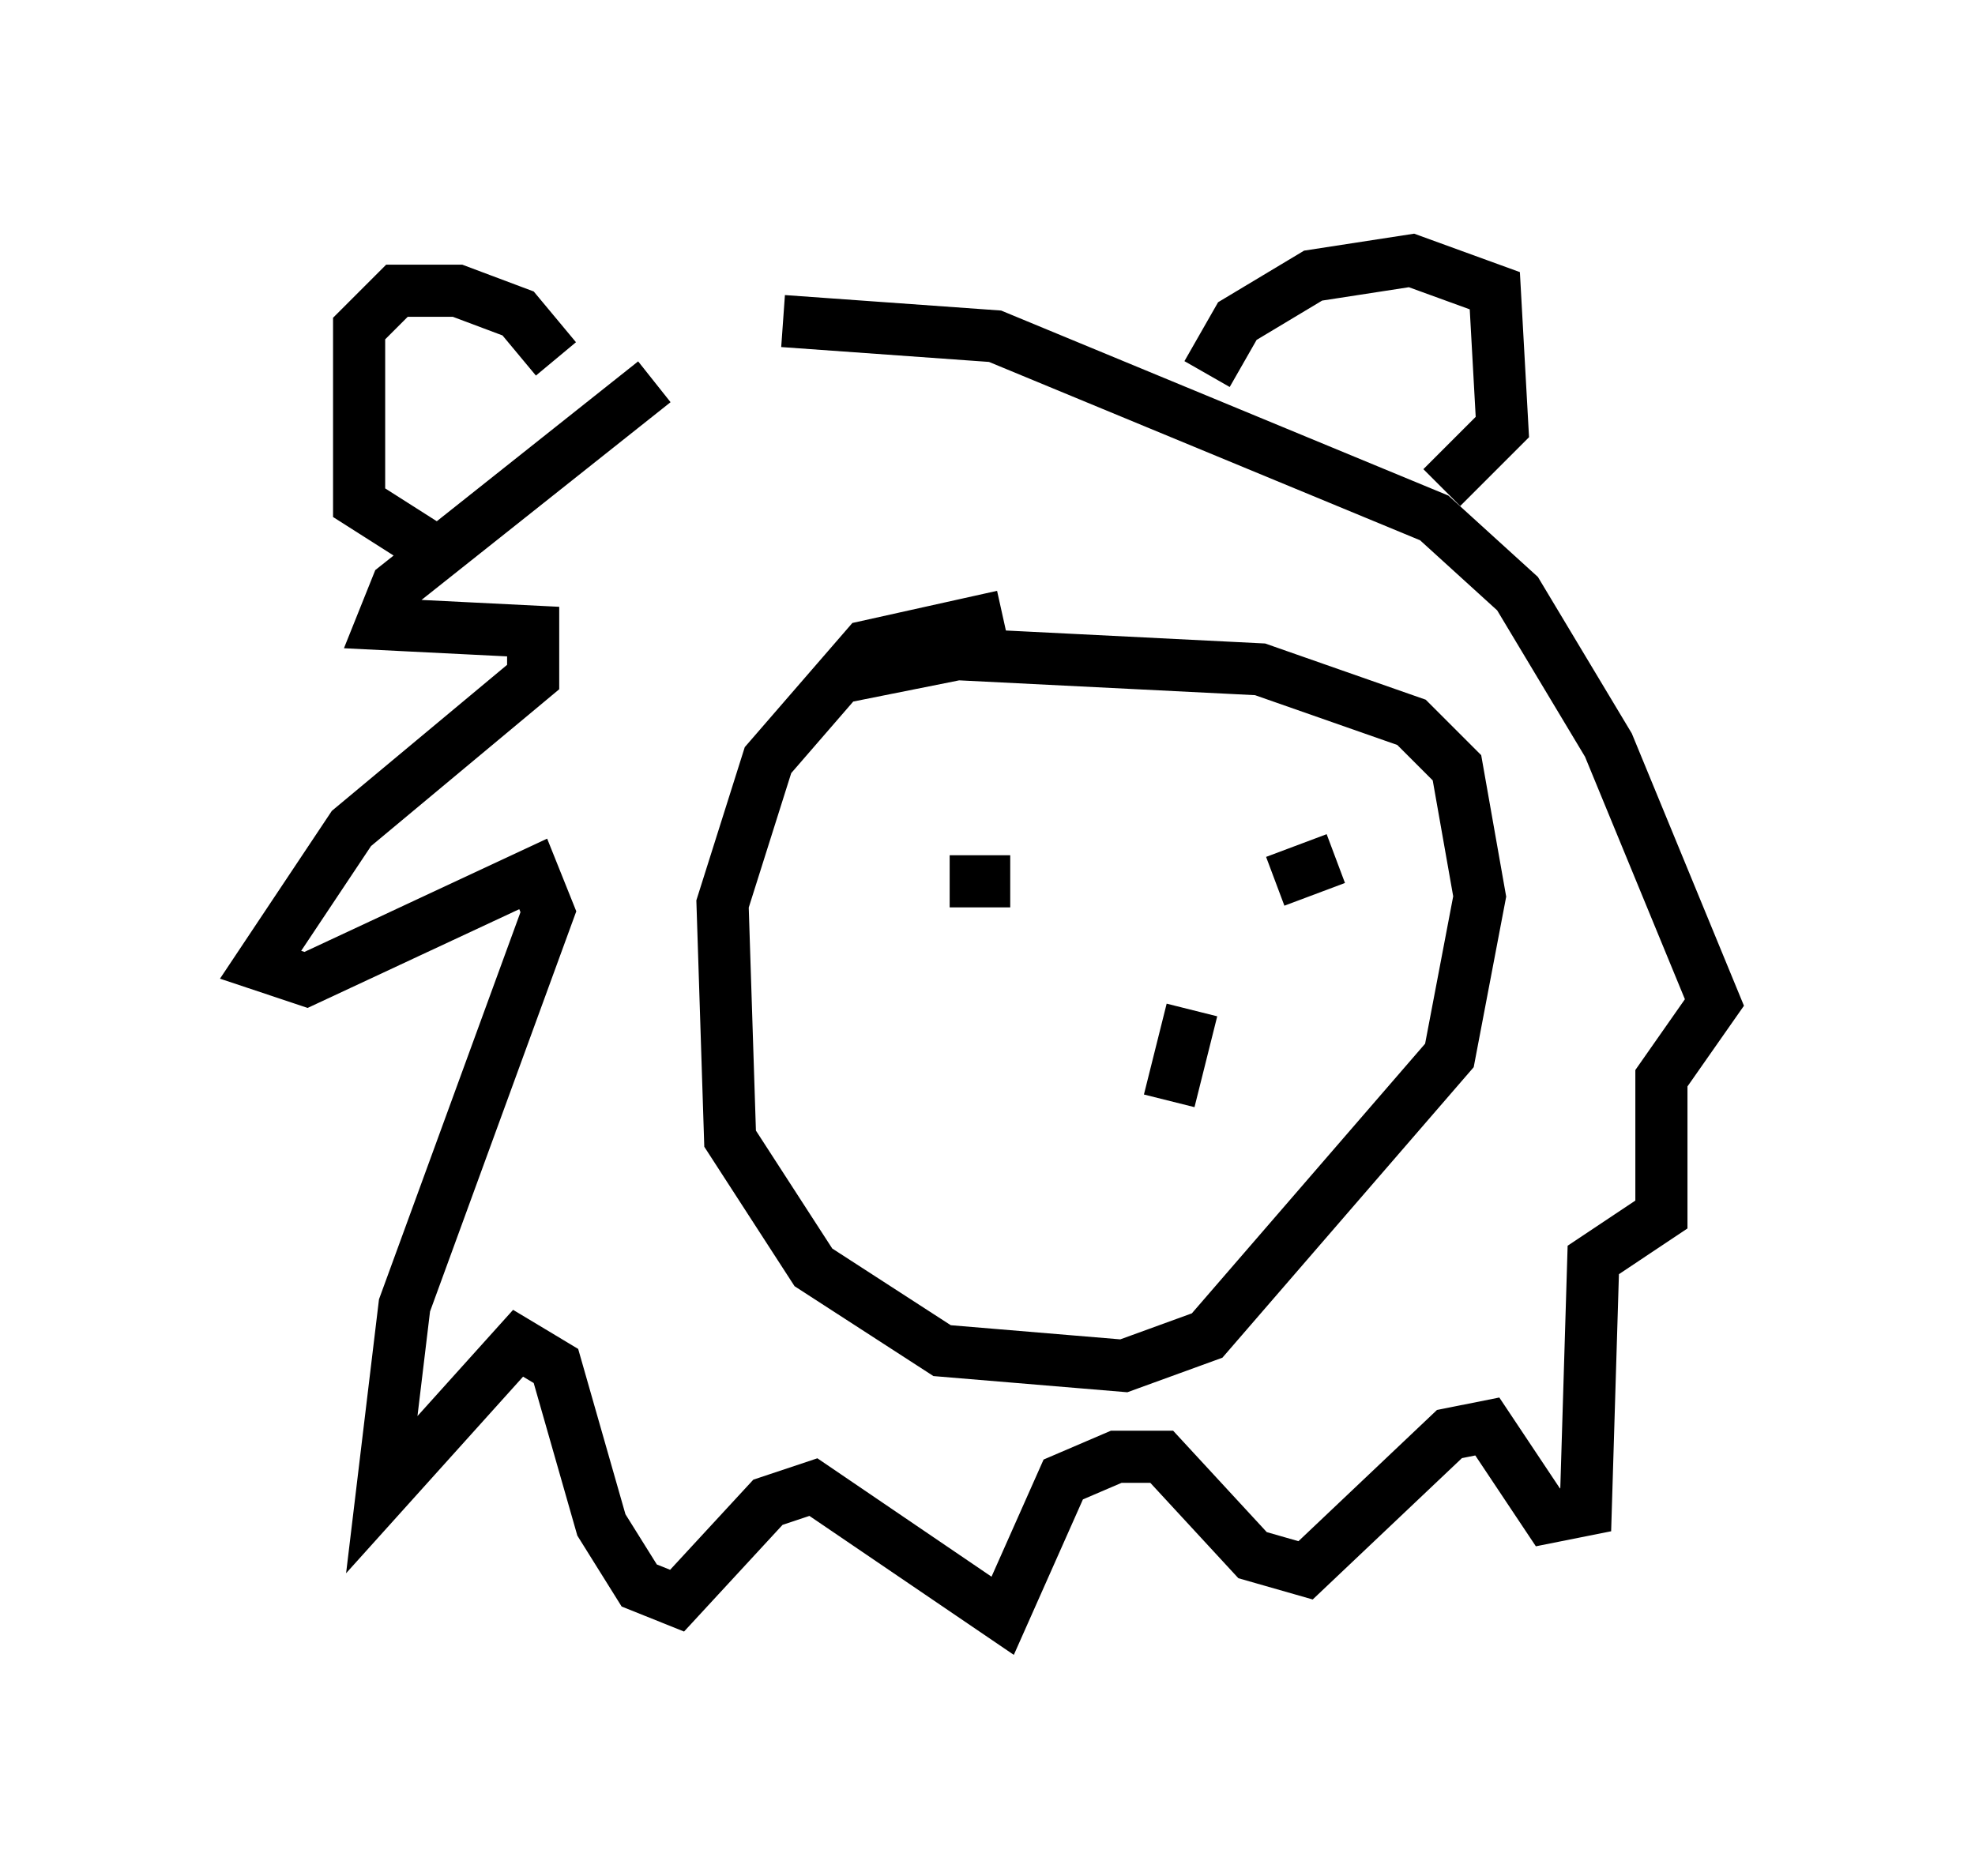 <?xml version="1.0" encoding="utf-8" ?>
<svg baseProfile="full" height="36" version="1.1" width="37.888" xmlns="http://www.w3.org/2000/svg" xmlns:ev="http://www.w3.org/2001/xml-events" xmlns:xlink="http://www.w3.org/1999/xlink"><defs /><rect fill="white" height="36" width="37.888" x="0" y="0" /><path d="M16.33, 5.872 m-3.777, 1.453 l-4.939, 3.922 -0.291, 0.726 l2.905, 0.145 0.0, 0.872 l-3.486, 2.905 -1.743, 2.615 l0.872, 0.291 4.358, -2.034 l0.291, 0.726 -2.76, 7.553 l-0.436, 3.631 2.615, -2.905 l0.726, 0.436 0.872, 3.05 l0.726, 1.162 0.726, 0.291 l1.743, -1.888 0.872, -0.291 l3.631, 2.469 1.162, -2.615 l1.017, -0.436 0.872, 0.0 l1.743, 1.888 1.017, 0.291 l2.76, -2.615 0.726, -0.145 l1.162, 1.743 0.726, -0.145 l0.145, -4.793 1.307, -0.872 l0.0, -2.615 1.017, -1.453 l-2.034, -4.939 -1.743, -2.905 l-1.598, -1.453 -8.425, -3.486 l-4.067, -0.291 m8.134, 1.017 l0.581, -1.017 1.453, -0.872 l1.888, -0.291 1.598, 0.581 l0.145, 2.615 -1.162, 1.162 m-16.994, -2.469 l-0.726, -0.872 -1.162, -0.436 l-1.162, 0.0 -0.726, 0.726 l0.0, 3.341 1.598, 1.017 m10.749, 1.162 l-2.615, 0.581 -1.888, 2.179 l-0.872, 2.76 0.145, 4.503 l1.598, 2.469 2.469, 1.598 l3.486, 0.291 1.598, -0.581 l4.648, -5.374 0.581, -3.05 l-0.436, -2.469 -0.872, -0.872 l-2.905, -1.017 -5.81, -0.291 l-2.179, 0.436 m7.408, 5.665 l0.0, 0.0 m-5.374, -1.743 l1.162, 0.0 m5.084, 0.0 l1.162, -0.436 m-2.76, 2.905 l-0.436, 1.743 " fill="none" stroke="black" stroke-width="1" /></svg>
